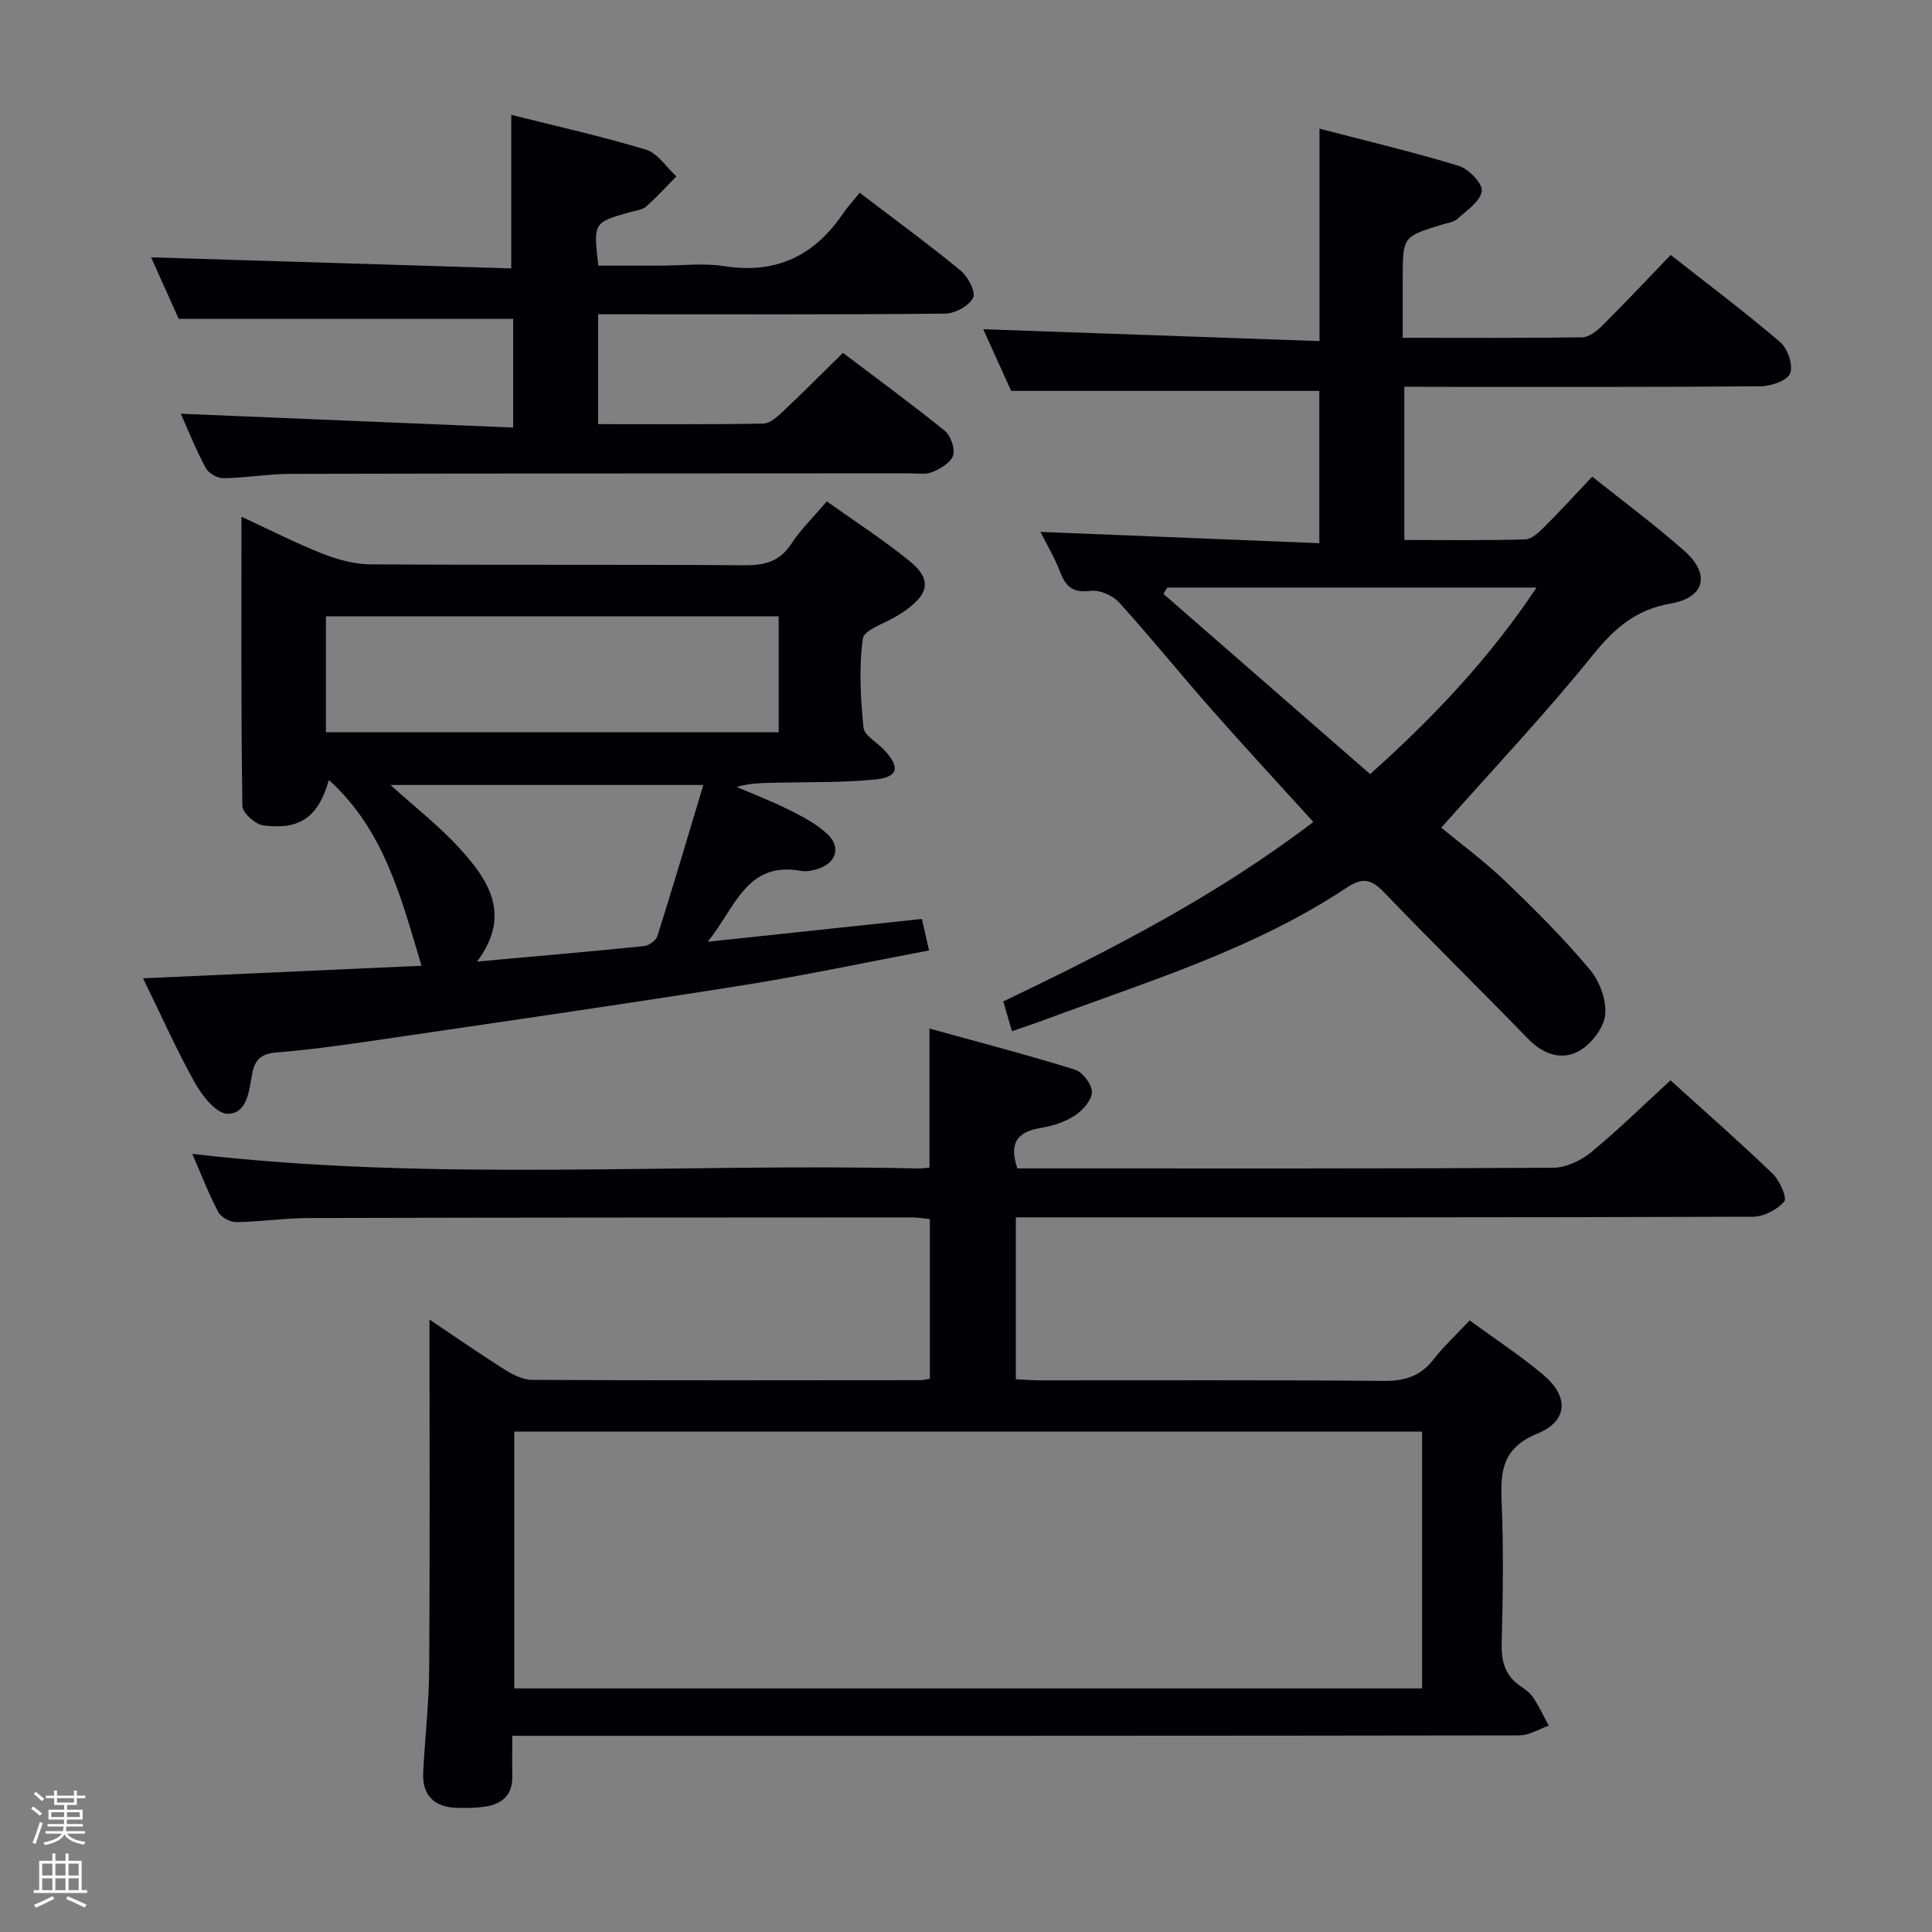 <svg enable-background="new 0 0 400 400" viewBox="0 0 400 400" xmlns="http://www.w3.org/2000/svg"><rect x="0" y="0" width="400" height="400" fill="#808080" stroke="none"/><path d="m6.44 374.46.42-.45c.65.47 1.27.95 1.85 1.44l-.45.49c-.65-.56-1.25-1.06-1.82-1.48m.93 7.33-.63-.26c.55-1.36 1.05-2.8 1.52-4.33.19.1.38.19.59.27-.46 1.29-.95 2.73-1.48 4.32m-.38-10.38.44-.42c.43.34 1.01.82 1.74 1.44l-.49.49c-.53-.51-1.09-1.01-1.69-1.51m2.5.35h1.72v-1.04h.59v1.04h3.52v-1.04h.59v1.04h1.75v.53h-1.75v1.42h-2.03v.97h3.22v2.03h-3.24c0 .35-.01.66-.03.93h3.32v.53h-3.37c-.03.27-.08.58-.15.94h3.96v.53h-3.71c.67.92 1.93 1.48 3.79 1.68-.13.24-.23.44-.29.59-2.13-.38-3.48-1.08-4.04-2.12-.43.97-1.77 1.72-4.03 2.23-.09-.19-.2-.37-.33-.55 2.1-.42 3.37-1.03 3.81-1.83h-3.36v-.53h3.58c.08-.29.13-.61.16-.94h-3.33v-.53h3.39c.02-.27.04-.58.04-.93h-3.23v-2.03h3.25v-.97h-2.07v-1.42h-1.73zm1.12 3.44v1h2.65c.01-.3.02-.44.01-.4v-.25-.35zm1.19-2h3.52v-.91h-3.52zm4.71 2h-2.63v.59c0 .15-.01.28-.01.4h2.64z" fill="#fcfbfa"/><path d="m13.56 383.74h.63v1.52h2.72v6.07h1.13v.6h-11.06v-.6h1.13v-6.07h2.73v-1.52h.63v1.52h2.1v-1.52zm-2.69 8.83.38.56c-1.24.63-2.53 1.25-3.85 1.85-.1-.21-.21-.42-.34-.63 1.36-.55 2.63-1.15 3.81-1.78m-2.13-4.27h2.1v-2.45h-2.1zm0 3.04h2.1v-2.46h-2.1zm2.72-3.04h2.1v-2.45h-2.1zm0 3.04h2.1v-2.46h-2.1zm6.07 3.6c-1.41-.71-2.7-1.3-3.86-1.78l.35-.56c1.45.62 2.75 1.19 3.88 1.72zm-1.25-9.09h-2.1v2.45h2.1zm-2.09 5.49h2.1v-2.46h-2.1z" fill="#fcfbfa"/><g fill="#010105"><path d="m39.81 238.89c50.15 5.89 100.27 1.86 150.29 3.03.66.02 1.32-.1 2.34-.18 0-9.21 0-18.4 0-28.79 10.19 2.82 20.21 5.43 30.09 8.5 1.6.5 3.55 3.05 3.54 4.64-.01 1.66-1.88 3.77-3.49 4.84-2.01 1.33-4.53 2.17-6.94 2.56-4.67.76-6.92 2.82-5 8.42h4.48c35.5 0 70.99.07 106.49-.14 2.63-.02 5.69-1.47 7.78-3.19 5.63-4.62 10.84-9.75 16.47-14.91 7.18 6.51 14.31 12.75 21.13 19.31 1.46 1.4 3.06 5.01 2.42 5.77-1.44 1.71-4.24 3.16-6.49 3.16-48.83.17-97.66.13-146.49.13-1.96 0-3.91 0-6.11 0v33.52c1.7.08 3.45.23 5.2.23 23.66.02 47.33-.1 70.99.11 4.36.04 7.6-.99 10.3-4.46 2.12-2.73 4.71-5.11 7.47-8.06 5.25 3.84 10.53 7.28 15.3 11.32 5.27 4.46 5.08 9.5-1.28 12.11-7.13 2.93-7.68 7.59-7.41 13.98.42 9.81.28 19.66.02 29.49-.1 3.83.77 6.75 4 8.89.96.64 1.96 1.4 2.57 2.35 1.19 1.83 2.13 3.83 3.17 5.76-2.02.7-4.04 2.01-6.06 2.01-67.16.11-134.32.09-201.48.09-2.13 0-4.27 0-7.05 0 0 3.09-.05 5.69.01 8.29.1 3.89-2.04 5.84-5.61 6.37-1.96.29-3.99.32-5.97.25-4.63-.18-7.1-2.61-6.87-7.31.35-7.14 1.19-14.28 1.24-21.42.16-24.12.06-48.25.06-72.37 4.56 3.06 9.91 6.78 15.42 10.27 1.74 1.1 3.88 2.22 5.84 2.23 26.83.14 53.66.08 80.49.06.48 0 .97-.16 1.85-.31 0-10.86 0-21.75 0-33.02-1.13-.12-2.39-.37-3.66-.37-41.66.02-83.32.02-124.99.13-4.98.01-9.95.78-14.93.85-1.28.02-3.19-1.01-3.76-2.1-2.05-3.91-3.66-8.1-5.37-12.04zm254.62 110.68c0-18.18 0-35.75 0-53.18-62.97 0-125.54 0-187.96 0v53.18z"/><path d="m290.75 80.07v31.73c8.49 0 16.76.12 25.02-.12 1.36-.04 2.86-1.48 3.98-2.6 3.29-3.28 6.43-6.72 9.9-10.4 6.5 5.2 13.07 10.04 19.14 15.43 5.37 4.77 4.18 9.62-2.9 10.85-7.28 1.26-11.7 5.18-16.19 10.75-9.79 12.14-20.54 23.51-31.3 35.65 3.91 3.24 8.81 6.84 13.18 11.02 6.12 5.85 12.13 11.87 17.57 18.34 2.05 2.43 3.52 6.44 3.17 9.49-.31 2.73-2.97 6.07-5.51 7.45-3.5 1.9-7.31.63-10.36-2.51-9.87-10.15-19.97-20.08-29.78-30.28-2.59-2.69-4.35-3.42-7.84-1.1-19.17 12.75-41.07 19.39-62.39 27.31-2.17.81-4.37 1.53-6.93 2.42-.59-2.03-1.12-3.86-1.79-6.17 22.36-10.68 44.29-21.97 64.19-37.15-7.25-8-14.35-15.67-21.26-23.51-6.38-7.24-12.45-14.77-18.93-21.92-1.32-1.45-3.99-2.65-5.85-2.42-3.47.42-5.12-.6-6.31-3.75-1.17-3.07-2.89-5.94-4.16-8.46 19.06.77 38.17 1.55 57.75 2.34 0-11.27 0-21.64 0-31.53-21.2 0-42.12 0-63.8 0-1.74-3.86-3.9-8.62-5.78-12.77 23.21.82 46.24 1.63 69.62 2.46 0-15.08 0-29.14 0-43.98 9.75 2.54 19.38 4.82 28.83 7.7 2.06.63 4.98 3.67 4.77 5.21-.3 2.13-3.1 4.01-5.04 5.76-.79.72-2.13.86-3.23 1.2-8.1 2.49-8.1 2.48-8.1 11.23v12.2c12.84 0 24.98.08 37.12-.1 1.39-.02 3-1.24 4.09-2.32 4.71-4.68 9.26-9.52 14.27-14.73 7.95 6.25 15.51 11.91 22.67 18.05 1.55 1.33 2.73 4.79 2.06 6.47-.6 1.5-3.97 2.65-6.13 2.67-22.66.19-45.33.12-67.99.12-1.81-.03-3.62-.03-5.76-.03zm-49.07 41.58c-.27.43-.54.87-.81 1.3 14.21 12.39 28.42 24.78 42.8 37.32 13.21-11.82 24.69-23.96 34.45-38.62-26.08 0-51.26 0-76.44 0z"/><path d="m87.27 199.95c-4.24-14.09-7.67-28.05-19.18-38.46-2.19 7.69-5.97 10.38-13.58 9.4-1.65-.21-4.31-2.61-4.33-4.03-.29-19.77-.19-39.54-.19-59.88 5.89 2.72 11.19 5.44 16.7 7.62 3.14 1.24 6.63 2.22 9.98 2.24 25.82.18 51.64.01 77.47.19 4.17.03 7.27-.75 9.68-4.42 1.98-3.01 4.63-5.59 7.36-8.81 5.87 4.19 11.73 7.97 17.1 12.33 4.52 3.67 4.15 6.57-.47 10.01-.66.5-1.38.92-2.08 1.36-2.47 1.56-6.83 2.86-7.09 4.73-.84 6.02-.47 12.28.13 18.38.17 1.67 2.81 3.08 4.28 4.65 3.36 3.59 2.95 5.63-1.83 6.12-6.59.67-13.28.51-19.92.66-2.83.06-5.65.01-8.8.87 3.64 1.58 7.37 3 10.91 4.78 2.78 1.4 5.67 2.89 7.89 4.99 2.89 2.73 1.82 6-1.97 7.21-1.09.35-2.36.62-3.45.42-11.31-2.05-13.54 7.45-19.35 14.67 15.51-1.65 29.66-3.16 44.34-4.72.41 1.82.87 3.83 1.48 6.52-13.18 2.49-25.82 5.19-38.56 7.21-23.92 3.81-47.9 7.27-71.86 10.79-8.21 1.21-16.44 2.45-24.7 3.12-3.45.28-4.56 1.72-5.07 4.68-.59 3.42-1.05 8.05-5.07 8.01-2.3-.03-5.21-3.68-6.7-6.34-3.8-6.78-6.96-13.92-10.77-21.7 19.65-.89 38.64-1.75 57.65-2.6zm73.95-72.35c-31.55 0-62.73 0-93.74 0v24.01h93.74c0-8.22 0-16.12 0-24.01zm-15.6 34.92c-22.31 0-43.41 0-64.78 0 5.04 4.56 10.06 8.46 14.29 13.08 6.04 6.61 10.85 13.88 3.64 23.48 12.11-1.09 23.35-2.06 34.57-3.2 1.01-.1 2.48-1.17 2.77-2.1 3.24-10.25 6.29-20.55 9.51-31.26z"/><path d="m177.99 39.91c7.53 5.74 14.38 10.74 20.92 16.13 1.51 1.25 3.17 4.45 2.56 5.62-.87 1.68-3.74 3.25-5.77 3.27-21.99.23-43.98.14-65.96.14-1.82 0-3.64 0-5.9 0v22.74c11.59 0 22.88.09 34.18-.11 1.37-.02 2.89-1.38 4.03-2.46 4.12-3.88 8.1-7.89 12.47-12.19 6.96 5.27 14.15 10.53 21.07 16.13 1.24 1 2.18 3.67 1.74 5.1-.45 1.48-2.6 2.76-4.28 3.45-1.44.59-3.28.26-4.94.26-42.64.03-85.29.02-127.93.12-4.64.01-9.28.83-13.92.9-1.24.02-3.06-1.02-3.65-2.1-1.97-3.63-3.49-7.49-5.18-11.25 22.98.96 45.71 1.9 68.82 2.86 0-8.44 0-15.67 0-22.5-22.96 0-45.66 0-69.25 0-1.67-3.71-3.82-8.5-5.72-12.74 24.87.76 49.77 1.53 74.57 2.29 0-11.07 0-21.1 0-31.79 9.12 2.29 18.6 4.4 27.88 7.2 2.44.74 4.23 3.63 6.31 5.54-2.08 2.1-4.07 4.31-6.29 6.26-.8.7-2.15.81-3.26 1.13-7.65 2.15-7.65 2.14-6.61 11.09h12.64c4.5 0 9.09-.58 13.47.11 10.73 1.68 18.64-2.19 24.58-10.94.93-1.37 2.08-2.6 3.42-4.26z"/></g></svg>